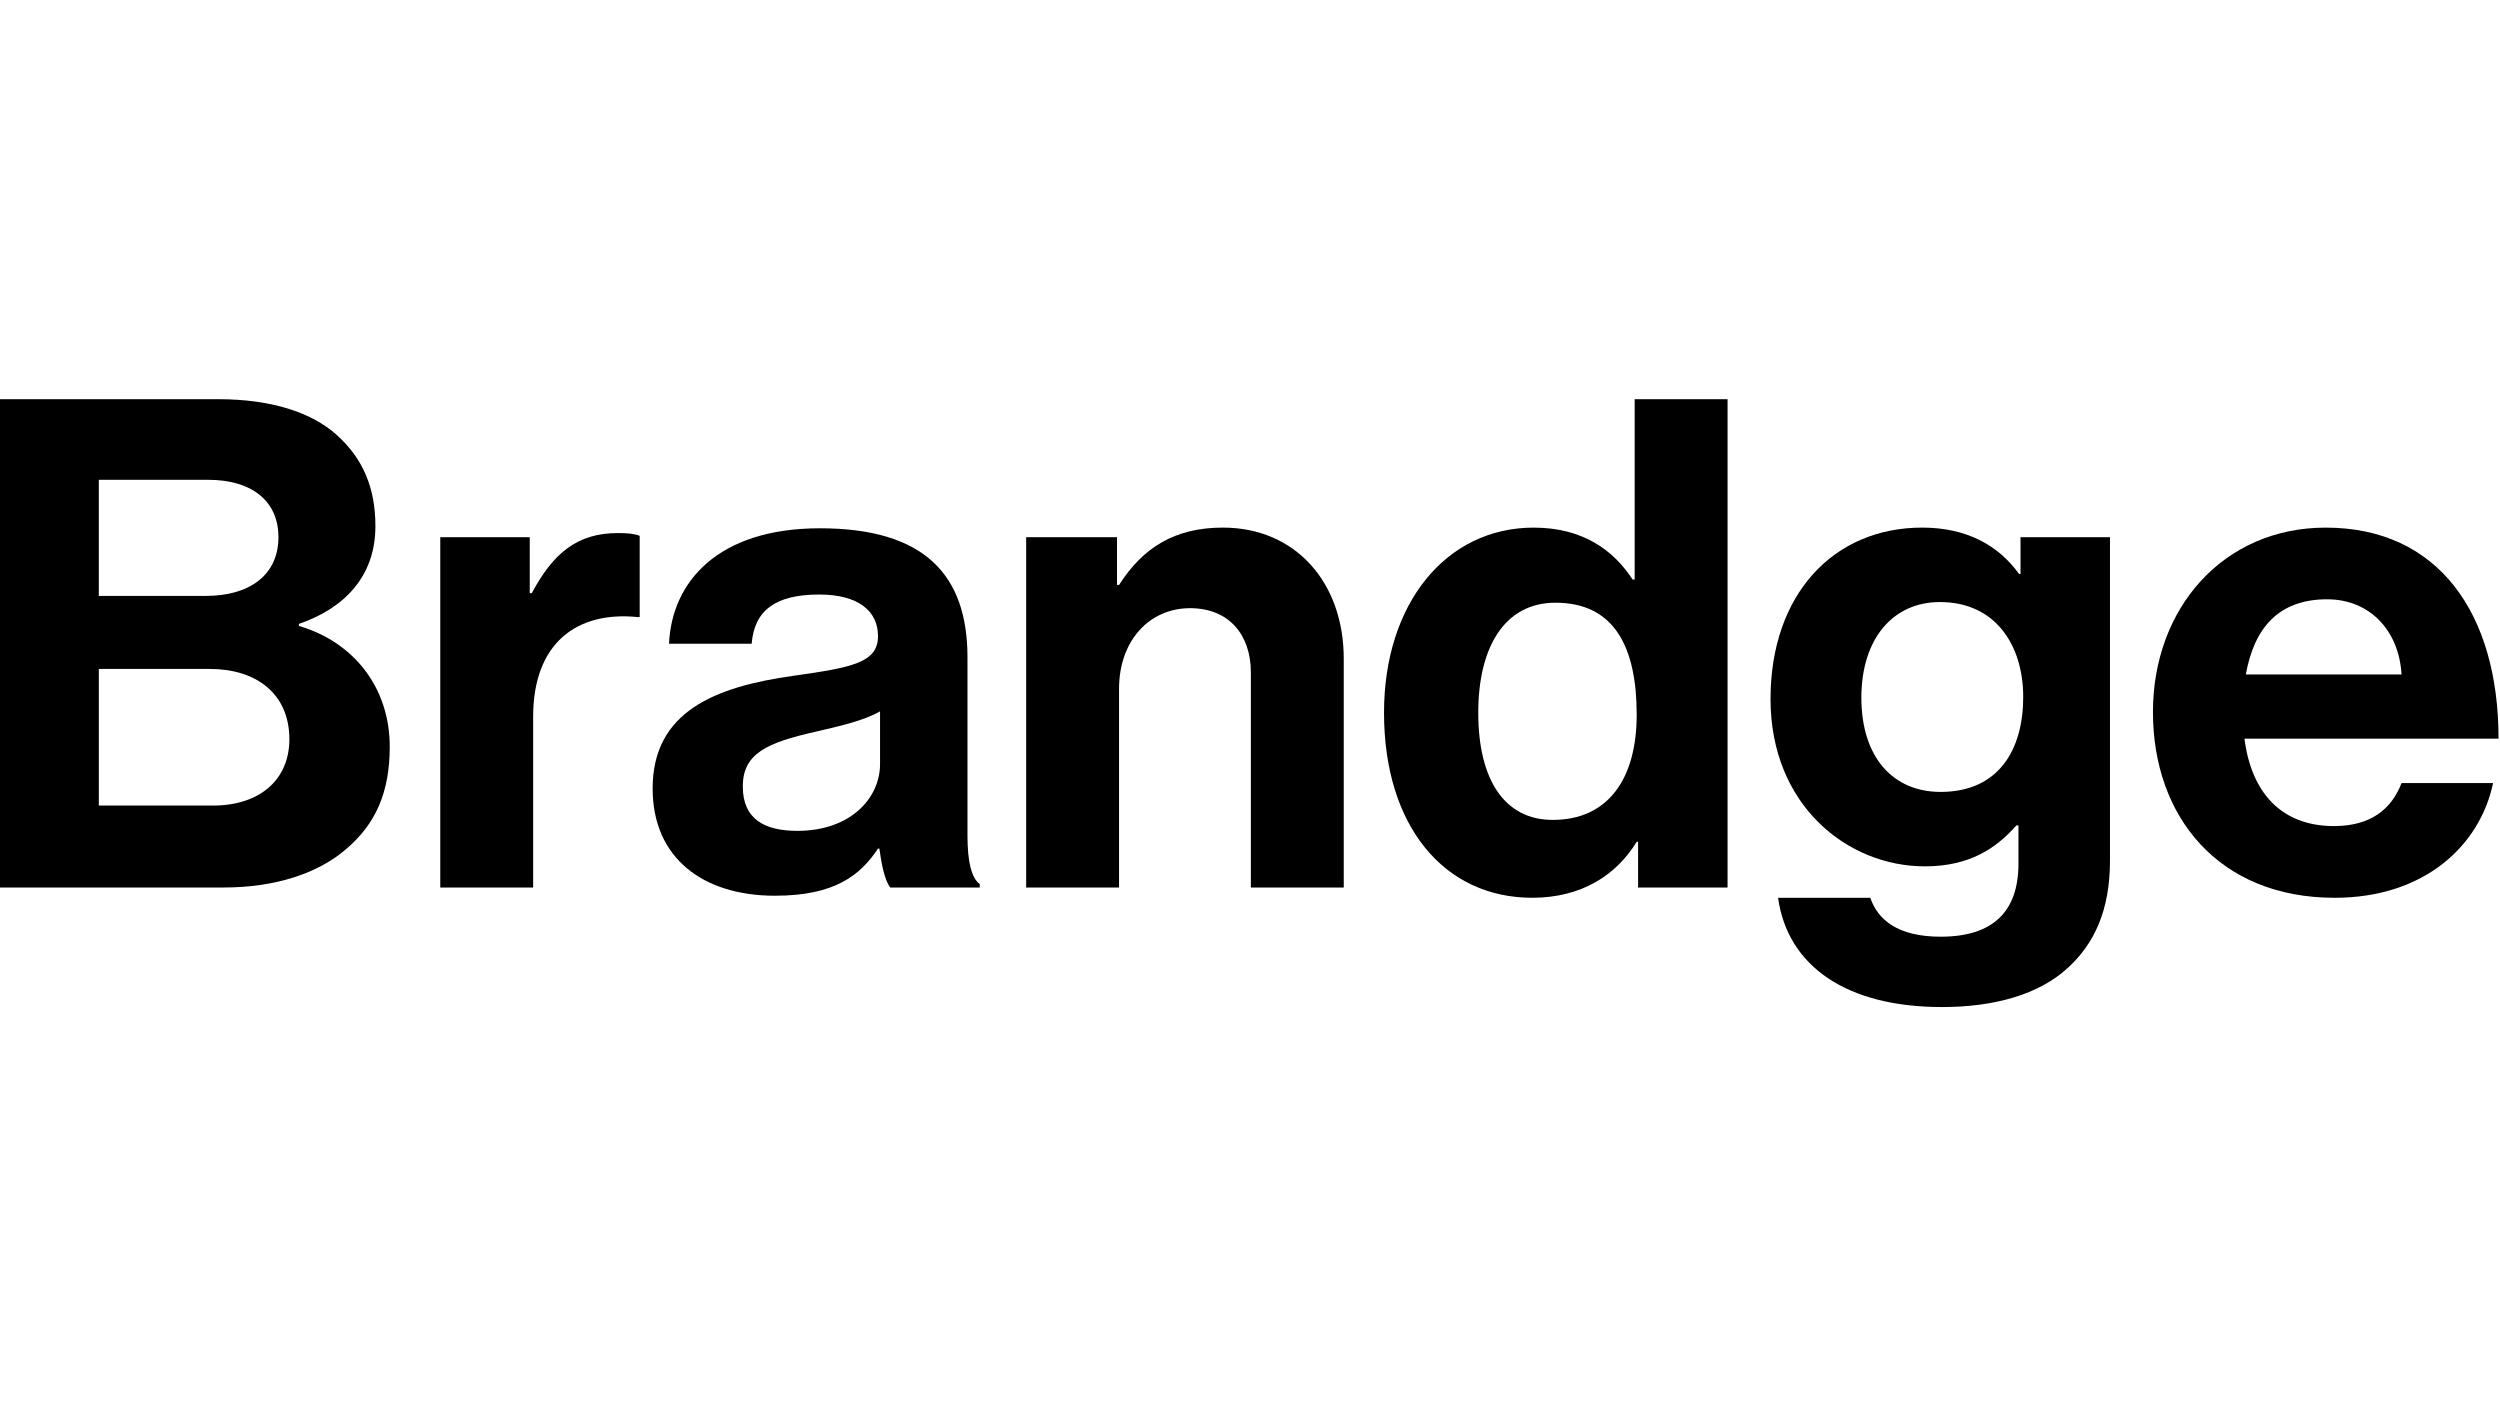 <?xml version="1.0" encoding="utf-8"?>
<!-- Generator: Adobe Adobe Illustrator 29.2.0, SVG Export Plug-In . SVG Version: 6.00 Build 0)  -->
<svg version="1.1" id="Layer_1" xmlns="http://www.w3.org/2000/svg" xmlns:xlink="http://www.w3.org/1999/xlink" x="0px" y="0px"
	 width="1280px" height="720px" viewBox="0 0 1280 720" style="enable-background:new 0 0 1280 720;" xml:space="preserve">
<g>
	<path d="M-0.11,204.39h111.9c26.92,0,47.56,6.64,60.49,18.18c13.64,12.24,19.93,27.28,19.93,46.86c0,25.53-15.74,41.96-39.17,50
		v1.05c27.62,8.04,46.51,31.12,46.51,61.89c0,23.43-7.34,39.51-22.03,52.1c-14.34,12.59-36.37,19.93-62.94,19.93H-0.11V204.39z
		 M105.49,305.1c22.03,0,37.07-10.49,37.07-30.07c0-18.53-13.64-29.37-36.02-29.37H50.59v59.45H105.49z M50.59,412.45h58.4
		c24.48,0,39.17-13.64,39.17-33.92c0-23.78-17.49-36.02-40.56-36.02h-57V412.45z"/>
	<path d="M271.22,303.7h1.05c10.84-20.28,23.08-30.77,44.06-30.77c5.25,0,8.39,0.35,11.19,1.4v41.61h-1.05
		c-31.12-3.15-53.5,13.29-53.5,51.05v87.42h-47.55V275.03h45.81V303.7z"/>
	<path d="M450.24,434.48h-0.7c-9.09,13.64-22.03,24.13-52.8,24.13c-36.72,0-62.59-19.23-62.59-54.9c0-39.51,32.17-52.1,72.03-57.7
		c29.72-4.2,43.36-6.64,43.36-20.28c0-12.94-10.14-21.33-30.07-21.33c-22.38,0-33.22,8.04-34.62,25.18h-42.31
		c1.4-31.47,24.83-59.1,77.28-59.1c53.85,0,75.53,24.13,75.53,66.09v91.27c0,13.64,2.1,21.68,6.29,24.83v1.75h-45.81
		C453.04,450.92,451.29,442.52,450.24,434.48z M450.59,391.12V364.2c-8.39,4.9-21.33,7.69-33.22,10.49
		c-24.83,5.6-37.06,11.19-37.06,27.98c0,16.78,11.19,22.73,27.97,22.73C435.56,425.39,450.59,408.61,450.59,391.12z"/>
	<path d="M571.91,299.5h1.05c12.24-19.23,28.67-29.37,53.15-29.37c37.06,0,61.89,27.97,61.89,67.14v117.14h-47.56V344.26
		c0-19.23-11.19-32.87-31.12-32.87c-20.98,0-36.37,16.79-36.37,41.26v101.76H525.4V275.03h46.51V299.5z"/>
	<path d="M708.62,364.9c0-55.95,31.82-94.76,76.58-94.76c25.17,0,40.91,11.54,50.7,26.58h1.05v-92.32h47.56v250.02h-45.81v-23.43
		h-0.7c-10.49,17.13-28.32,28.67-53.5,28.67C739.39,459.66,708.62,422.94,708.62,364.9z M837.99,365.94
		c0-34.27-11.19-57.35-41.61-57.35c-26.23,0-39.51,23.08-39.51,56.3c0,34.62,13.64,54.9,38.11,54.9
		C823.31,419.8,837.99,398.81,837.99,365.94z"/>
	<path d="M910.36,459.66h47.21c3.85,11.19,13.99,19.93,36.02,19.93c26.92,0,39.86-12.94,39.86-37.42v-19.58h-1.05
		c-10.49,11.89-24.13,20.98-46.86,20.98c-39.86,0-79.03-31.47-79.03-85.67c0-53.5,32.17-87.77,77.63-87.77
		c22.38,0,38.81,8.74,49.66,23.78h0.7v-18.88h45.81v165.75c0,25.18-8.04,42.31-21.33,54.55c-15.04,13.99-38.11,20.28-64.69,20.28
		C945.33,515.61,915.26,494.63,910.36,459.66z M1035.89,356.85c0-26.23-13.99-48.6-42.66-48.6c-24.13,0-40.21,18.88-40.21,48.96
		c0,30.42,16.09,48.25,40.56,48.25C1023.65,405.46,1035.89,383.43,1035.89,356.85z"/>
	<path d="M1102.31,364.55c0-53.15,36.02-94.41,88.47-94.41c57.7,0,88.47,44.06,88.47,108.05h-130.08
		c3.5,27.62,18.88,44.76,45.81,44.76c18.53,0,29.37-8.39,34.62-22.03h46.85c-6.64,31.82-34.97,58.75-81.12,58.75
		C1135.88,459.66,1102.31,418.05,1102.31,364.55z M1149.87,345.31h79.73c-1.4-22.73-16.43-38.47-38.12-38.47
		C1166.31,306.85,1154.07,321.88,1149.87,345.31z"/>
</g>
</svg>
